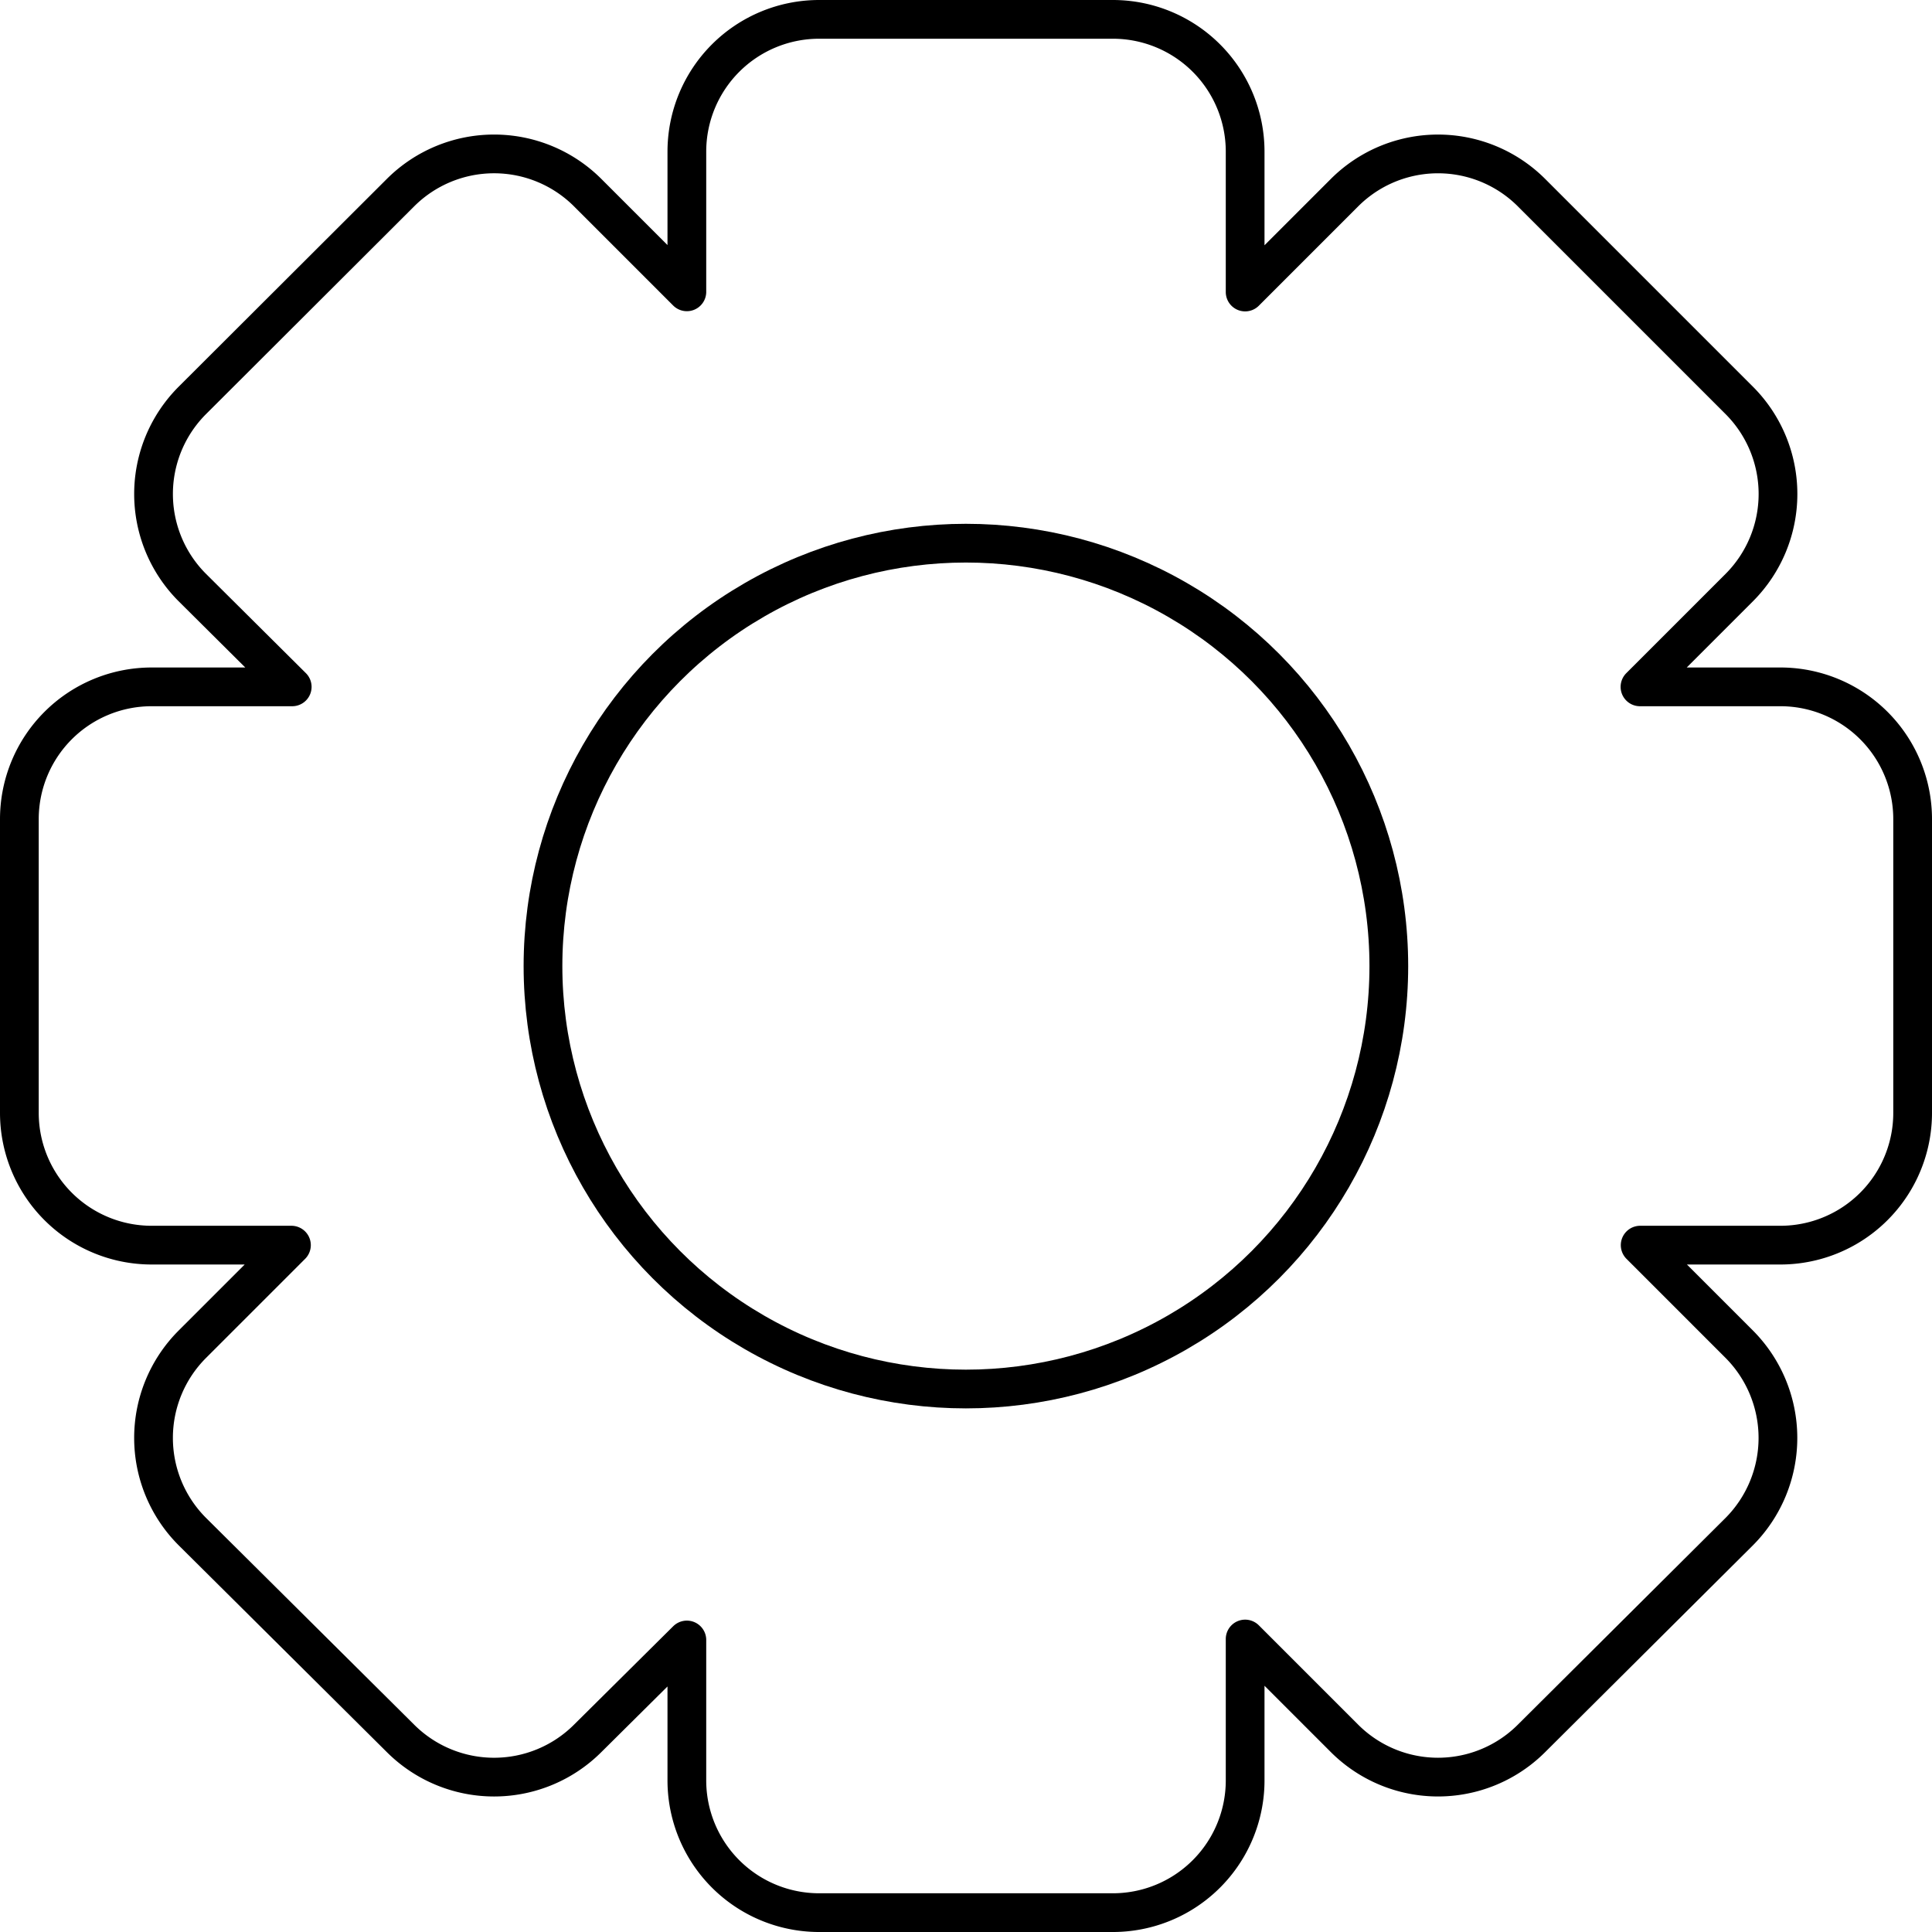 <svg id="Слой_2" data-name="Слой 2" xmlns="http://www.w3.org/2000/svg" viewBox="0 0 99.77 99.77"><defs><style>.cls-1{fill:none;stroke:#000;stroke-linecap:round;stroke-linejoin:round;stroke-width:2px}</style></defs><title>setup</title><path class="cls-1" d="M98.84 42.53V57.7A6.83 6.83 0 0 1 92 64.53h-7.23l5.12 5.12a6.86 6.86 0 0 1 0 9.67L79.16 90a6.83 6.83 0 0 1-9.66 0l-5.13-5.13v7.25A6.83 6.83 0 0 1 57.54 99H42.37a6.83 6.83 0 0 1-6.83-6.84v-7.24L30.42 90a6.84 6.84 0 0 1-9.67 0L10 79.32a6.84 6.84 0 0 1 0-9.67l5.12-5.12H7.9a6.83 6.83 0 0 1-6.83-6.83V42.53A6.83 6.83 0 0 1 7.9 35.7h7.26L10 30.57a6.83 6.83 0 0 1 0-9.66l10.75-10.73a6.84 6.84 0 0 1 9.67 0l5.12 5.12V8.06a6.83 6.83 0 0 1 6.83-6.83h15.17a6.83 6.83 0 0 1 6.83 6.83v7.25l5.13-5.13a6.83 6.83 0 0 1 9.66 0l10.73 10.73a6.84 6.84 0 0 1 0 9.66l-5.13 5.13H92a6.83 6.83 0 0 1 6.84 6.83z" transform="translate(-.07 -.23)"/><circle class="cls-1" cx="49.88" cy="49.89" r="21.84"/></svg>